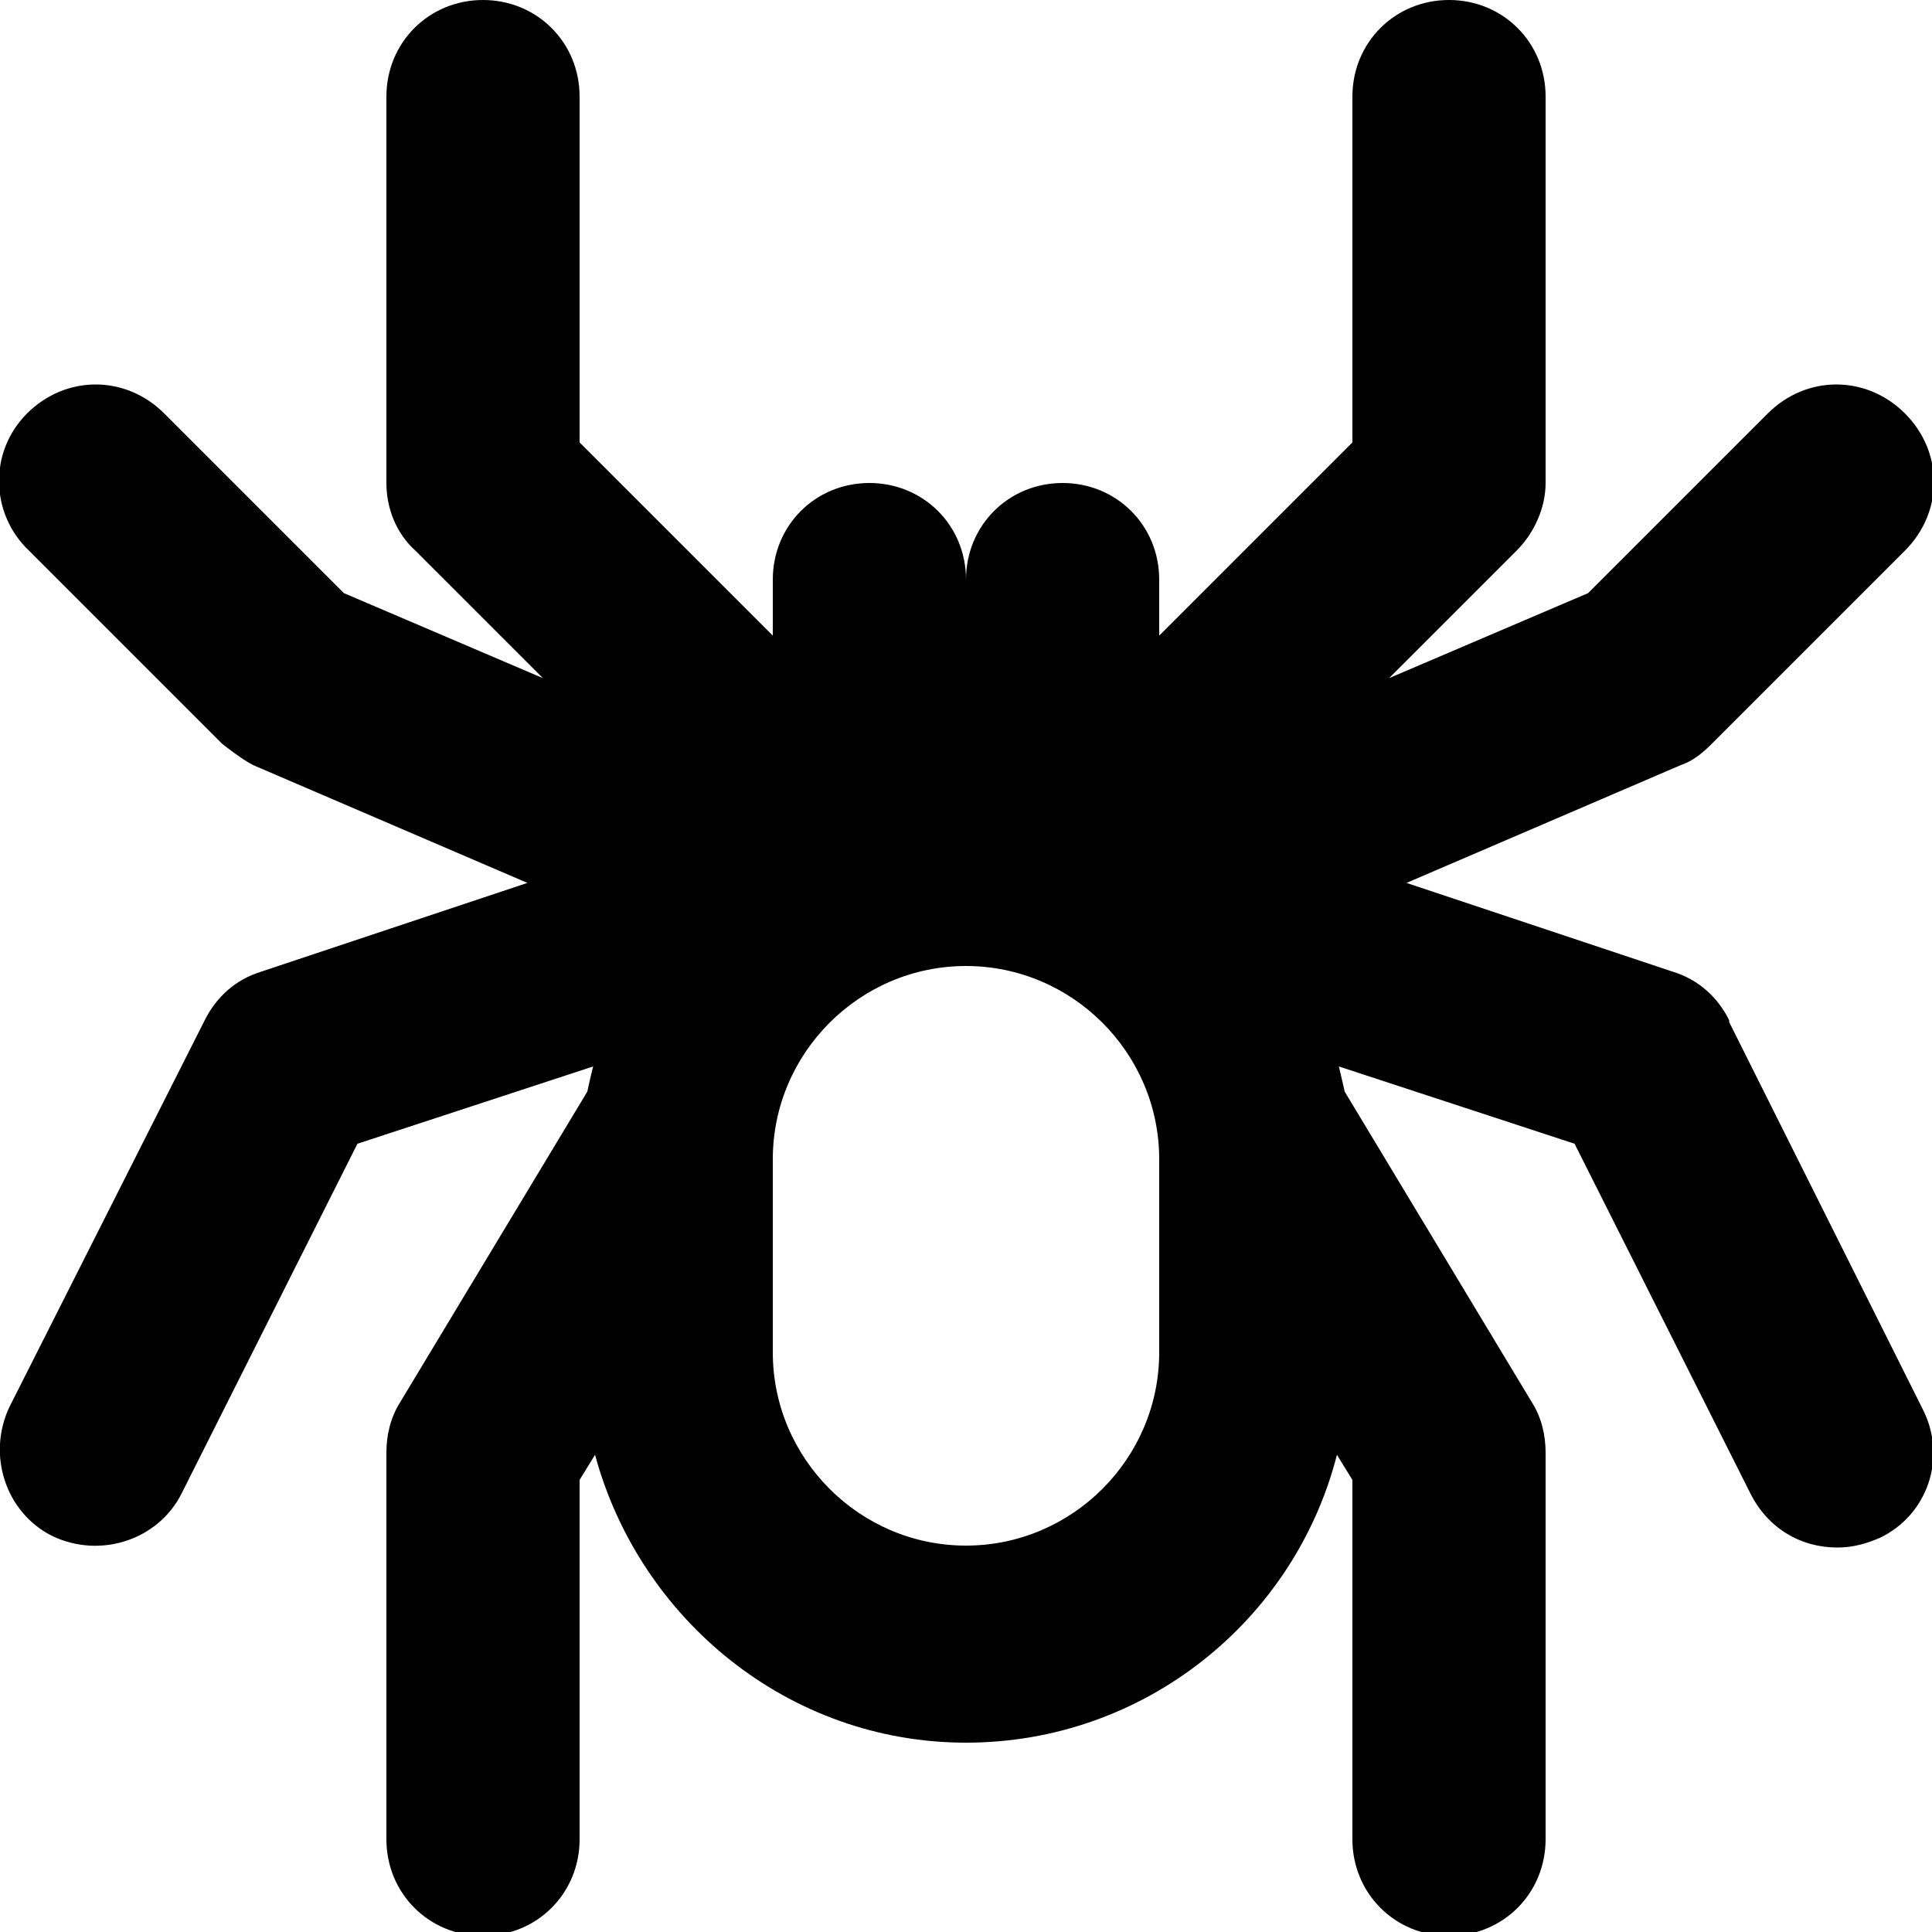 <svg viewBox="0 0 10 10" xmlns="http://www.w3.org/2000/svg"><path fill="currentColor" d="m8.95 5.28c-.06-.12-.16-.21-.29-.25l-1.38-.46 1.42-.61c.06-.02.11-.06.16-.11l1-1c.2-.2.2-.51 0-.71s-.51-.2-.71 0l-.93.93-1.03.44.66-.66c.09-.09.15-.22.15-.35v-2c0-.28-.22-.5-.5-.5s-.5.22-.5.5v1.79l-1 1v-.29c0-.28-.22-.5-.5-.5s-.5.22-.5.5c0-.28-.22-.5-.5-.5s-.5.22-.5.5v.29l-1-1v-1.79c0-.28-.22-.5-.5-.5s-.5.22-.5.5v2c0 .13.05.26.15.35l.66.66-1.03-.44-.93-.93c-.2-.2-.51-.2-.71 0s-.19.52.01.71l1 1s.1.08.16.11l1.42.61-1.38.46c-.13.04-.23.13-.29.25l-1.01 2c-.12.25-.02.55.22.67.25.12.55.02.67-.22l.91-1.81 1.22-.4s-.02.08-.03.13l-.97 1.61c-.05.08-.07.17-.07.26v2c0 .28.22.5.5.5s.5-.22.5-.5v-1.86l.08-.13c.23.85 1 1.49 1.92 1.49s1.7-.63 1.92-1.49l.08.13v1.86c0 .28.22.5.5.5s.5-.22.5-.5v-2c0-.09-.02-.18-.07-.26l-.97-1.61s-.02-.09-.03-.13l1.22.4.91 1.81c.09.18.26.28.45.28.08 0 .15-.02.22-.05.25-.12.35-.42.22-.67l-1-2zm-2.95.72v1c0 .55-.45 1-1 1s-1-.45-1-1v-1c0-.55.45-1 1-1s1 .45 1 1z"/></svg>